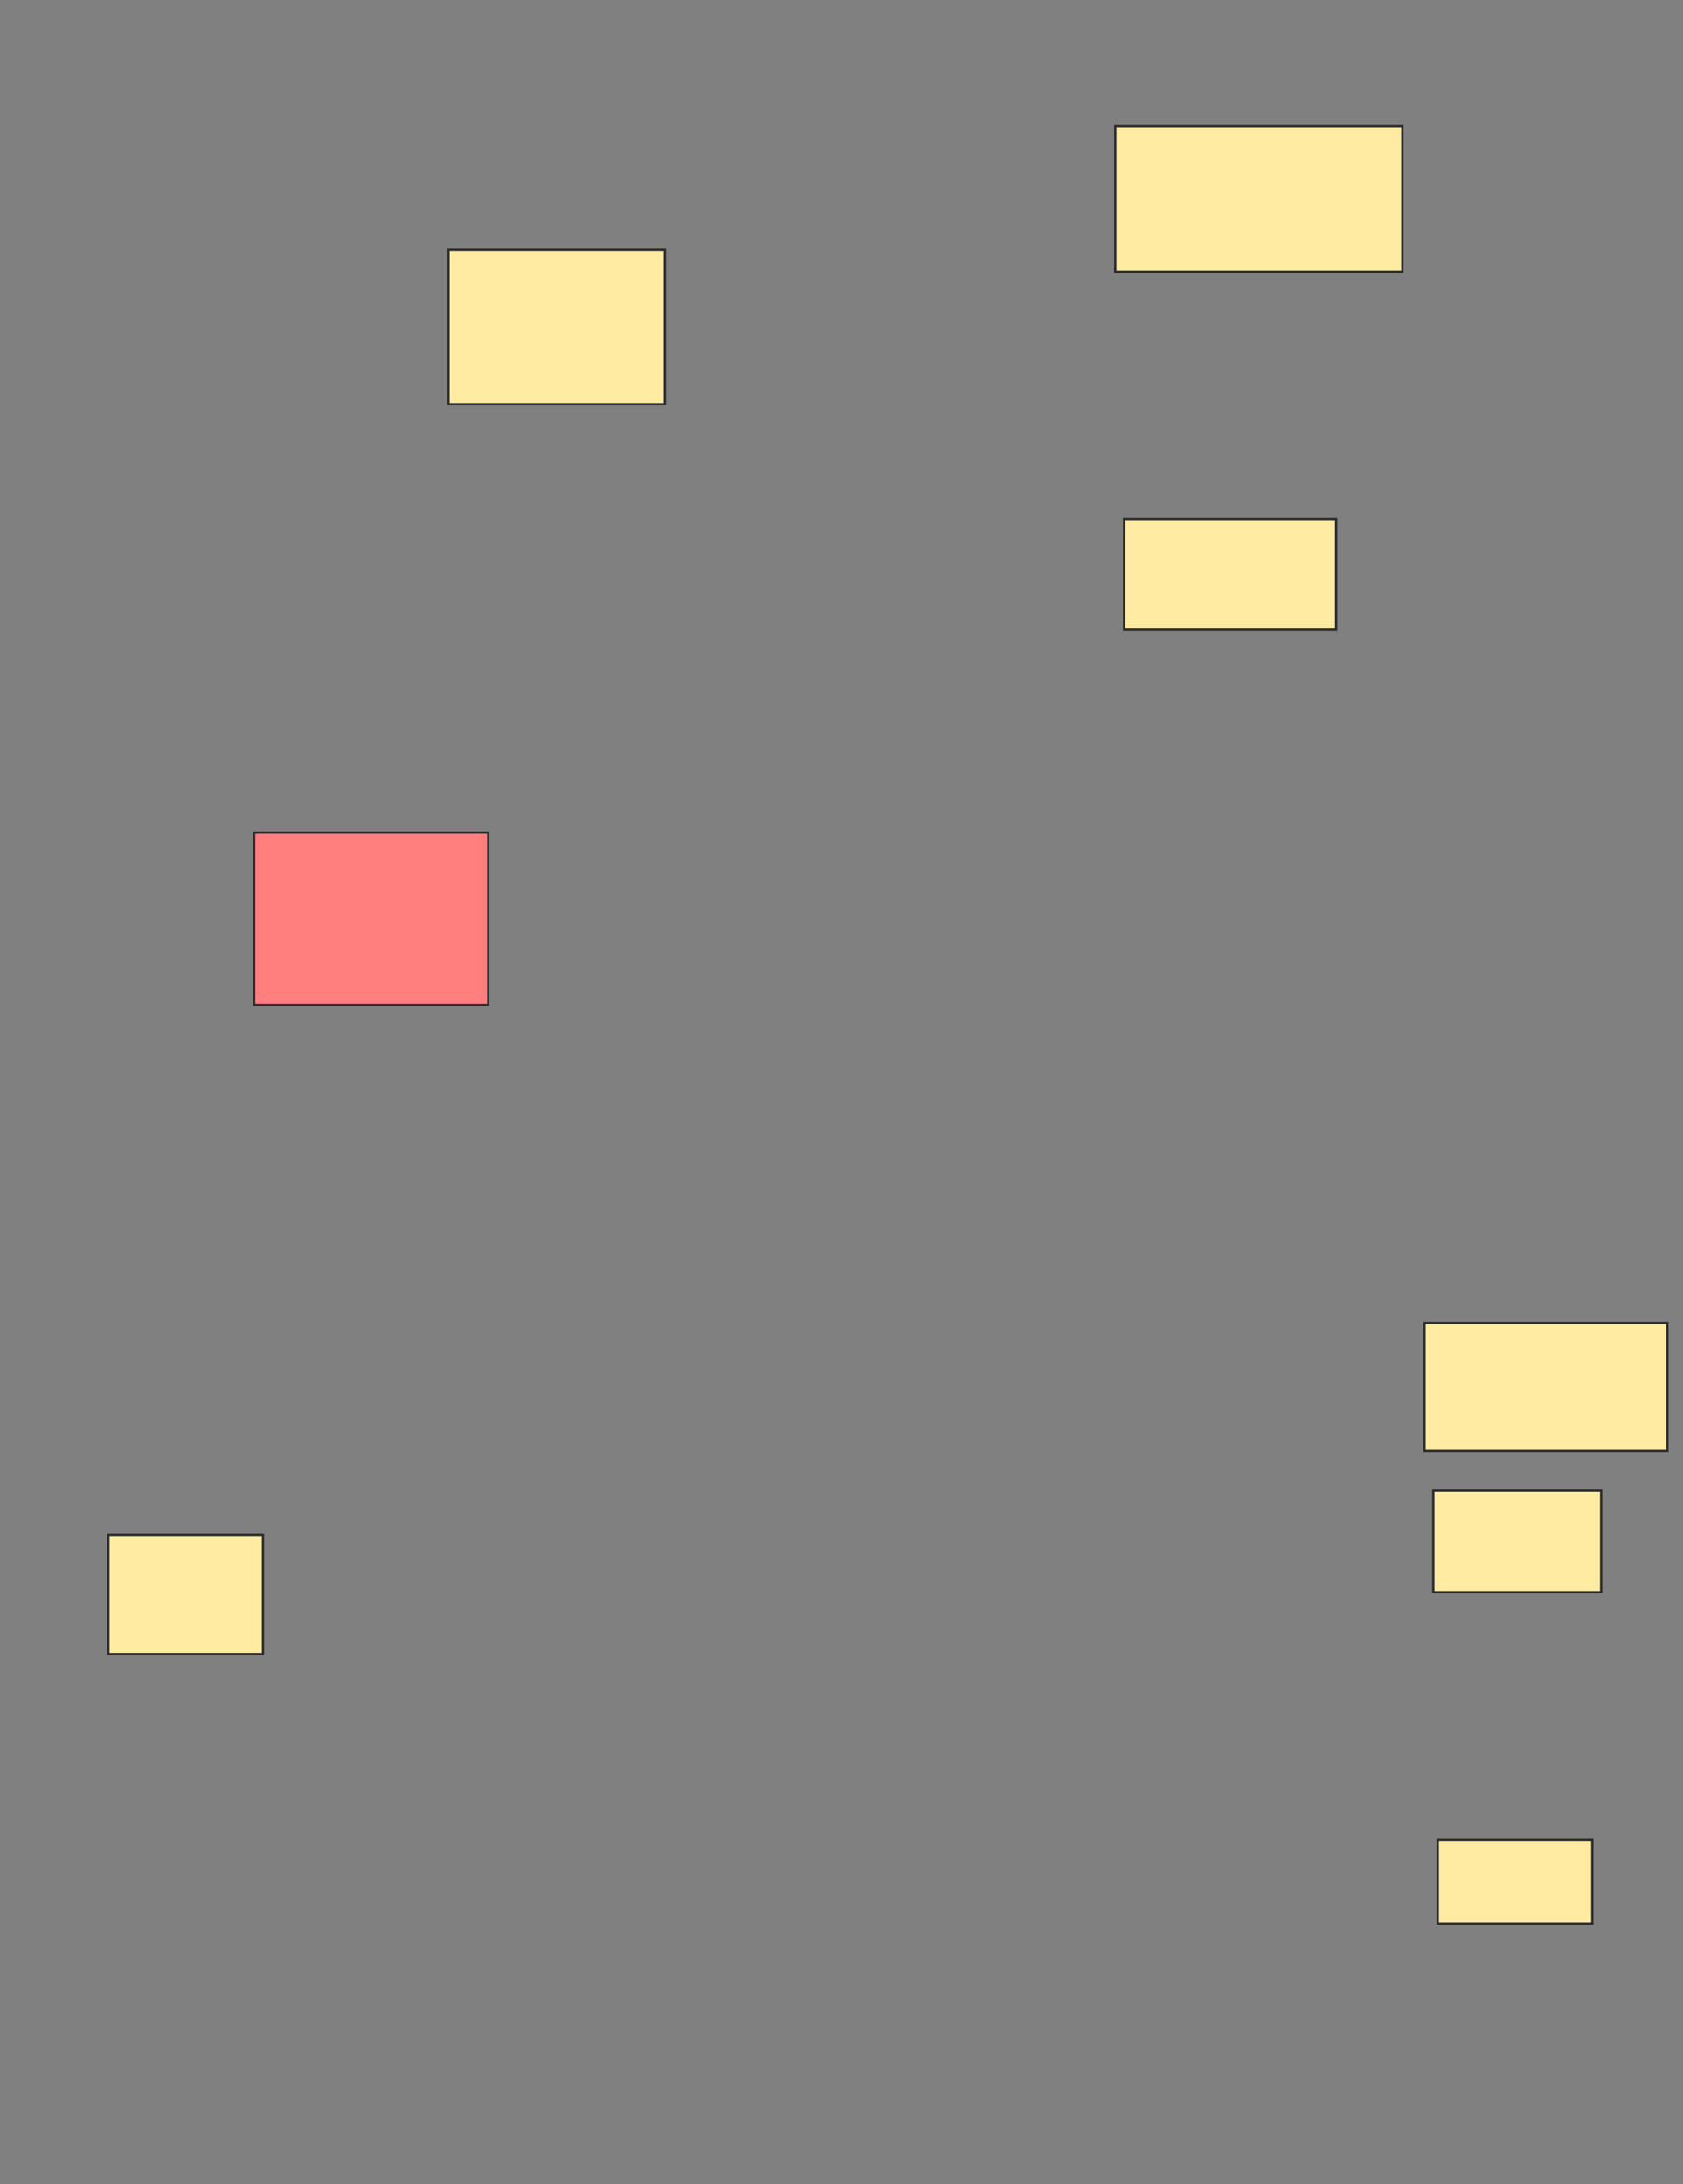 <svg xmlns="http://www.w3.org/2000/svg" width="719" height="933">
 <rect width="100%" height="100%" fill="#808080" stroke="none"/>
 <!-- Created with Image Occlusion Enhanced -->
 <g>
  <title>Labels</title>
 </g>
 <g>
  <title>Masks</title>
  <rect id="aa9e9dab4f274845b0d62237de2ab6de-ao-1" height="66.038" width="92.453" y="106.623" x="191.575" stroke="#2D2D2D" fill="#FFEBA2"/>
  <rect id="aa9e9dab4f274845b0d62237de2ab6de-ao-2" height="62.264" width="122.642" y="53.792" x="476.481" stroke="#2D2D2D" fill="#FFEBA2"/>
  <rect id="aa9e9dab4f274845b0d62237de2ab6de-ao-3" height="47.17" width="90.566" y="221.717" x="480.255" stroke="#2D2D2D" fill="#FFEBA2"/>
  <rect id="aa9e9dab4f274845b0d62237de2ab6de-ao-4" height="73.585" width="100" y="355.679" x="108.557" stroke="#2D2D2D" fill="#FF7E7E" class="qshape"/>
  <rect id="aa9e9dab4f274845b0d62237de2ab6de-ao-5" height="54.717" width="103.774" y="565.113" x="608.557" stroke="#2D2D2D" fill="#FFEBA2"/>
  <rect id="aa9e9dab4f274845b0d62237de2ab6de-ao-6" height="43.396" width="71.698" y="636.811" x="612.33" stroke="#2D2D2D" fill="#FFEBA2"/>
  <rect id="aa9e9dab4f274845b0d62237de2ab6de-ao-7" height="35.849" width="66.038" y="785.868" x="614.217" stroke="#2D2D2D" fill="#FFEBA2"/>
  <rect id="aa9e9dab4f274845b0d62237de2ab6de-ao-8" height="50.943" width="66.038" y="655.679" x="46.292" stroke="#2D2D2D" fill="#FFEBA2"/>
 </g>
</svg>